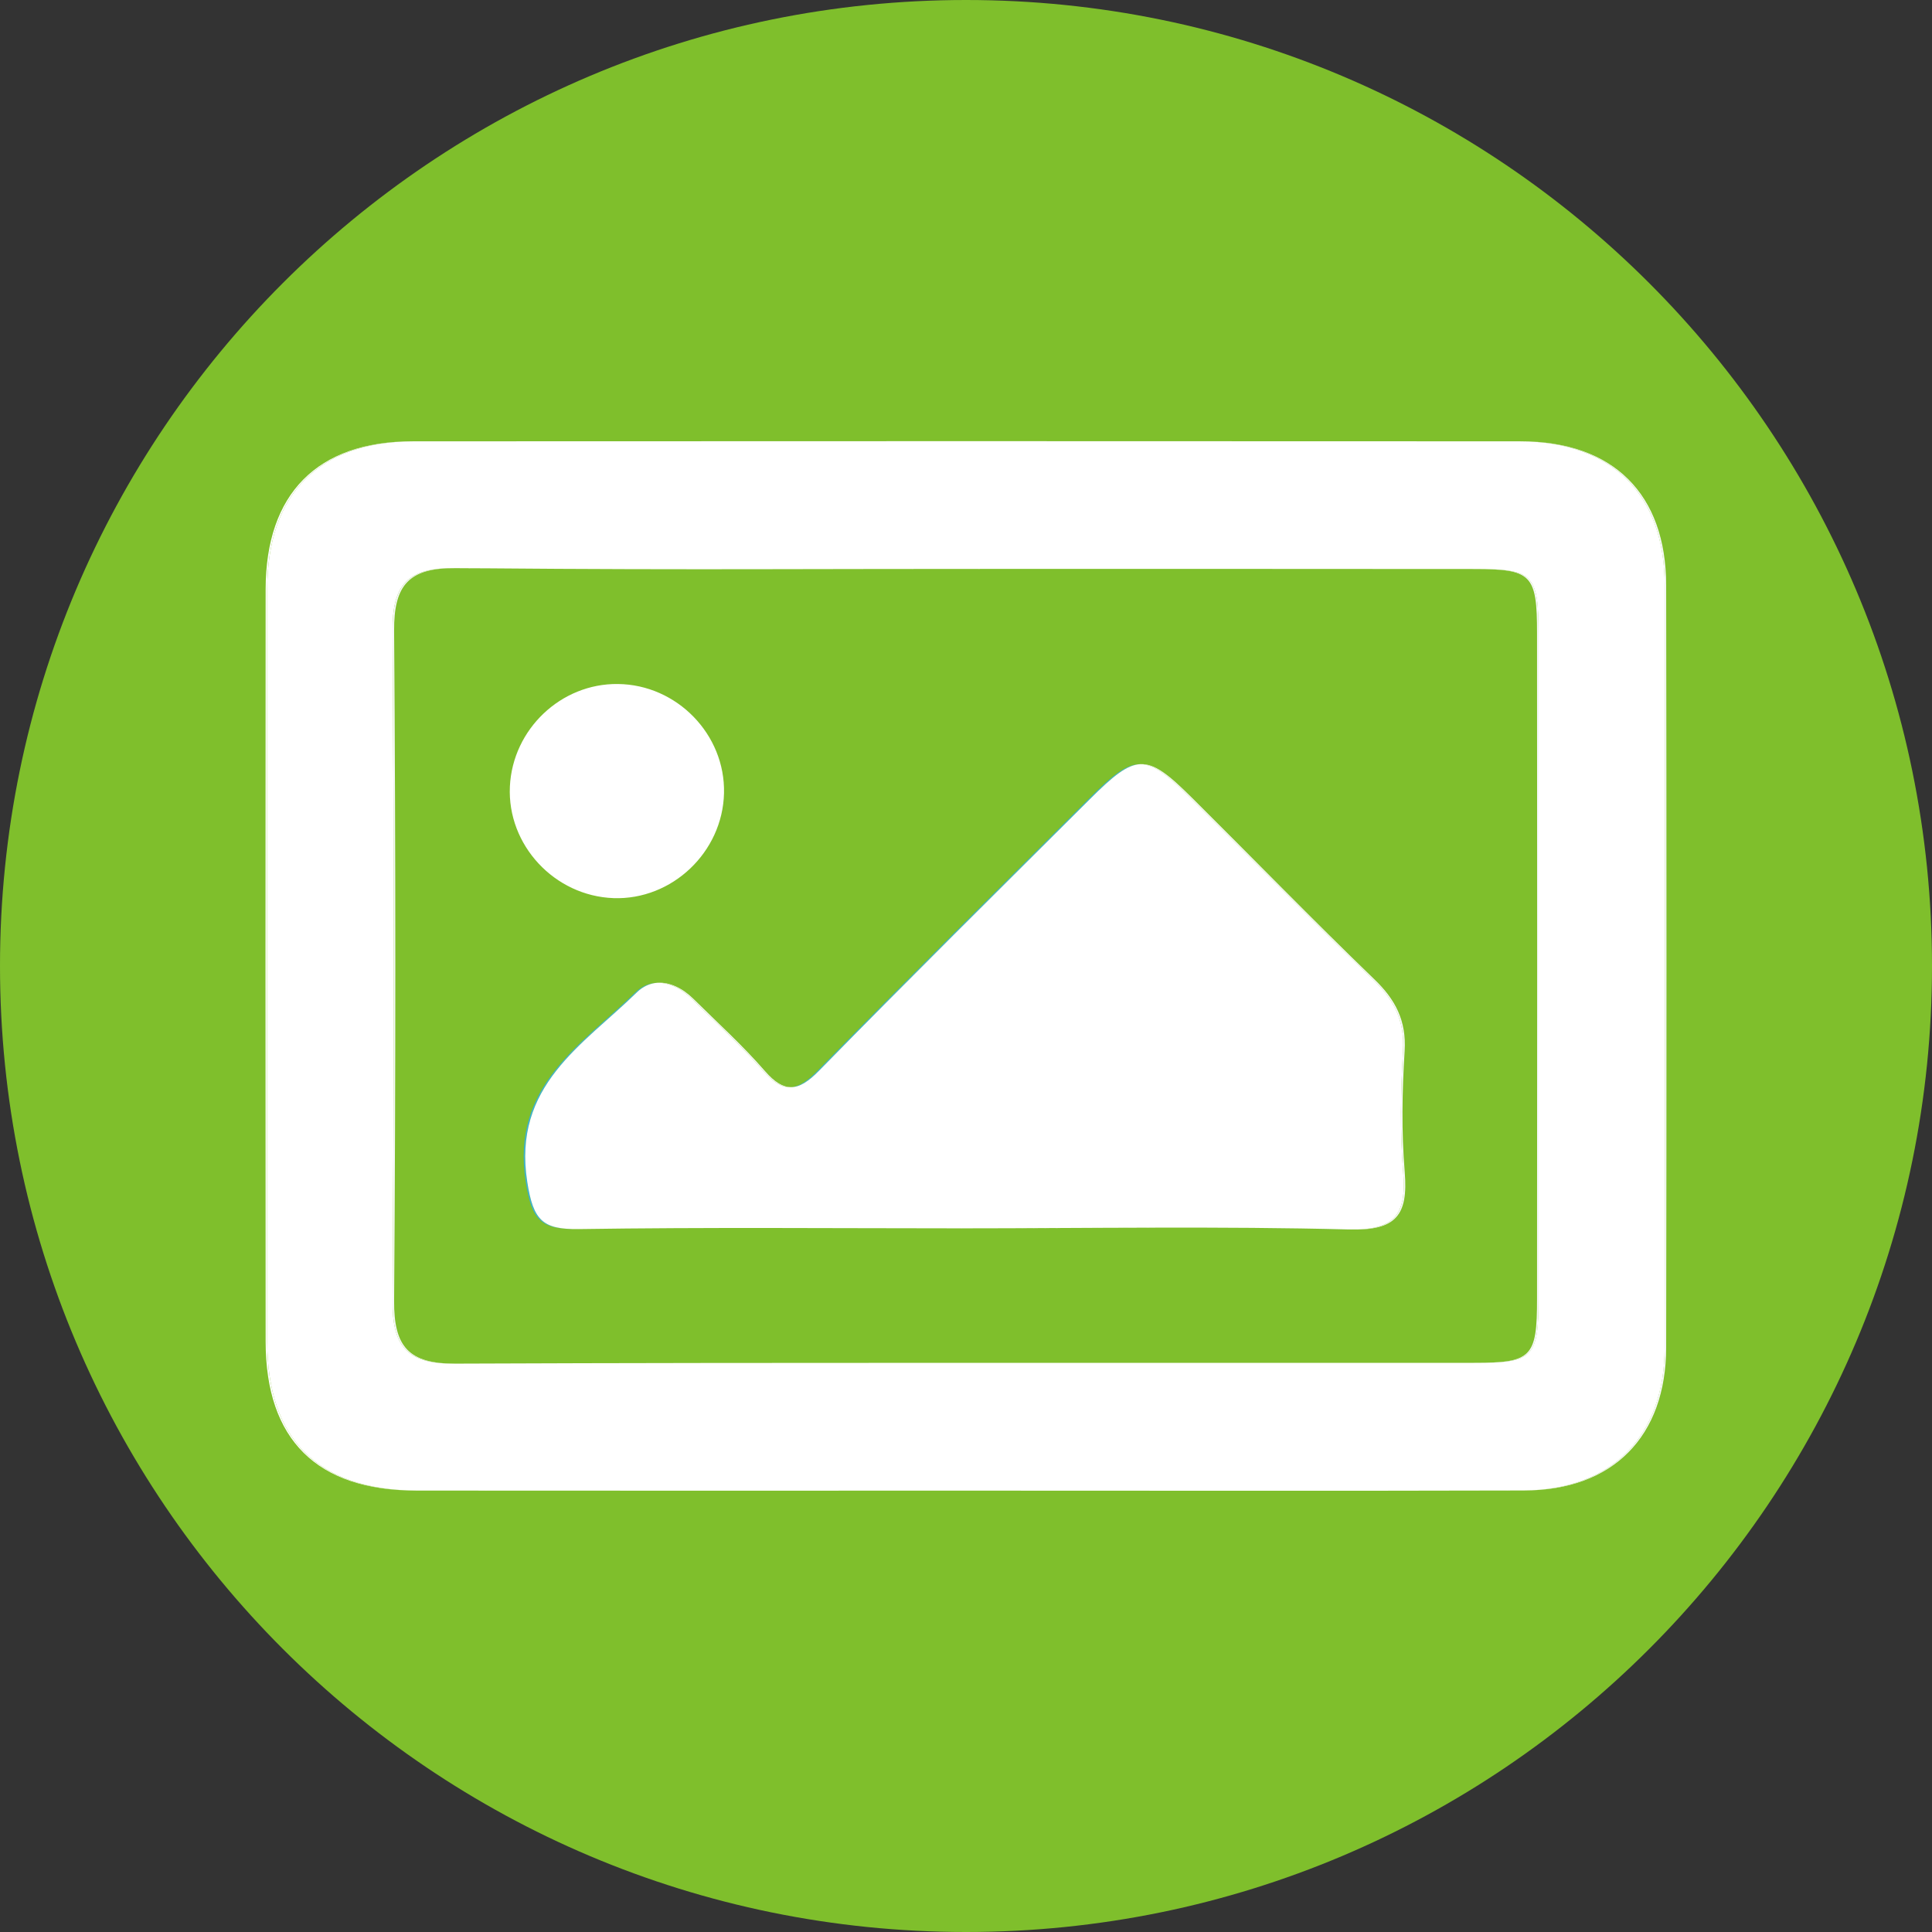 <?xml version="1.0" encoding="utf-8"?>
<!-- Generator: Adobe Illustrator 17.0.0, SVG Export Plug-In . SVG Version: 6.00 Build 0)  -->
<!DOCTYPE svg PUBLIC "-//W3C//DTD SVG 1.1//EN" "http://www.w3.org/Graphics/SVG/1.1/DTD/svg11.dtd">
<svg version="1.1" id="圖層_1" xmlns="http://www.w3.org/2000/svg" xmlns:xlink="http://www.w3.org/1999/xlink" x="0px" y="0px"
	 width="75px" height="75px" viewBox="0 0 75 75" enable-background="new 0 0 75 75" xml:space="preserve">
<rect x="0" y="0" width="75" height="75" fill="#333333" stroke="none"/>
<g>
	<path fill-rule="evenodd" clip-rule="evenodd" fill="#7FBF2C" d="M75,37.498C75,58.21,58.21,75,37.501,75
		C16.791,75,0,58.21,0,37.498C0,16.791,16.791,0,37.501,0C58.21,0,75,16.791,75,37.498z"/>
	<g>
		<path fill="#F8F9FB" d="M59.035,17.131c-0.02,0-0.039,0-0.059,0c3.584,0.002,5.642,2.038,5.648,5.592
			c0.013,9.862,0.014,19.724-0.002,29.588c-0.004,3.455-2.069,5.541-5.5,5.549c-7.219,0.02-14.438,0.006-21.656,0.006
			c0.013,0,0.027,0,0.041,0c7.226,0,14.45,0.014,21.675-0.006c3.429-0.008,5.494-2.095,5.498-5.549
			c0.016-9.864,0.015-19.726,0-29.588C64.678,19.169,62.618,17.134,59.035,17.131z"/>
		<path fill="#F8F9FB" d="M15.299,50.497c0.063-8.669,0.063-17.333,0-26.004c-0.014-1.783,0.574-2.455,2.391-2.437
			c-0.017,0-0.035,0-0.053,0c-1.822-0.018-2.41,0.653-2.397,2.437c0.061,8.671,0.061,17.335,0,26.004
			c-0.013,1.779,0.564,2.449,2.391,2.439c0.02,0,0.037,0,0.058,0C15.862,52.946,15.286,52.276,15.299,50.497z"/>
		<path fill="#F8F9FB" d="M37.337,47.683c2.503,0,5.006-0.024,7.509-0.027c-2.514,0.004-5.031,0.027-7.546,0.027
			C37.312,47.683,37.326,47.683,37.337,47.683z"/>
		<path fill="#F8F9FB" d="M57.208,52.905c0,0,0,0,0.001,0c-6.579,0.004-13.158-0.002-19.735,0
			C44.051,52.903,50.63,52.909,57.208,52.905z"/>
		<path fill="#F8F9FB" d="M22.463,47.713c2.474-0.037,4.948-0.045,7.423-0.043c-2.477-0.002-4.956,0.006-7.432,0.043
			C22.456,47.713,22.459,47.713,22.463,47.713z"/>
		<path fill="#F8F9FB" d="M29.637,41.58c0.397,0.454,0.73,0.648,1.068,0.623c-0.318-0.002-0.636-0.194-1.009-0.623
			c-0.862-0.993-1.844-1.881-2.783-2.81c-0.419-0.41-0.921-0.655-1.398-0.619c0.46-0.01,0.937,0.223,1.339,0.619
			C27.791,39.699,28.774,40.586,29.637,41.58z"/>
		<path fill="#F8F9FB" d="M54.527,40.798c0.072-1.18-0.356-1.997-1.186-2.792c-2.394-2.31-4.713-4.697-7.073-7.04
			c-0.899-0.893-1.437-1.326-1.99-1.301c0.533,0.008,1.064,0.439,1.932,1.301c2.359,2.344,4.676,4.73,7.073,7.04
			c0.829,0.796,1.257,1.613,1.183,2.792c-0.093,1.564-0.122,3.143,0.006,4.705c0.136,1.652-0.319,2.267-2.106,2.224
			c0.011,0.002,0.022,0.002,0.033,0.002c1.809,0.049,2.268-0.566,2.132-2.226C54.402,43.941,54.431,42.361,54.527,40.798z"/>
		<path fill="#FFFFFF" d="M10.373,52.084c-0.01-9.738-0.01-19.473,0-29.213c0.002-3.709,2.008-5.737,5.69-5.739
			c-0.02,0-0.039,0-0.059,0c-3.682,0.002-5.688,2.03-5.692,5.739c-0.008,9.74-0.007,19.475,0,29.213
			c0.003,3.811,1.995,5.776,5.839,5.78c7.099,0.008,14.198,0.002,21.297,0.002c0.006,0,0.011,0,0.018,0
			c-7.085,0-14.171,0.006-21.256-0.002C12.367,57.861,10.374,55.895,10.373,52.084z"/>
		<path fill="#FFFFFF" d="M64.623,52.312c0.016-9.864,0.015-19.726,0.002-29.588c-0.006-3.554-2.064-5.59-5.648-5.592
			c-14.305-0.008-28.61-0.008-42.913,0c-3.682,0.002-5.688,2.03-5.69,5.739c-0.01,9.74-0.01,19.475,0,29.213
			c0.001,3.811,1.994,5.776,5.837,5.78c7.085,0.008,14.171,0.002,21.256,0.002c7.218,0,14.437,0.014,21.656-0.006
			C62.554,57.853,64.619,55.766,64.623,52.312z M57.209,52.905c-0.001,0-0.001,0-0.001,0c-6.578,0.004-13.157-0.002-19.734,0
			c-6.594,0-13.19,0.004-19.785,0.031h-0.001c-0.02,0-0.038,0-0.058,0c-1.826,0.01-2.403-0.66-2.391-2.439
			c0.061-8.669,0.061-17.333,0-26.004c-0.014-1.785,0.574-2.455,2.397-2.437c0.017,0,0.036,0,0.053,0c0.003,0,0.004,0,0.006,0
			c0.398,0.006,0.795,0.002,1.192,0.006c3.702,0.033,7.404,0.041,11.106,0.033c2.559-0.004,5.119-0.01,7.678-0.01
			c6.533,0,13.066-0.004,19.6,0.004c2.249,0.002,2.453,0.208,2.454,2.502c0.006,8.606,0.006,17.214,0,25.818
			c-0.001,2.289-0.205,2.496-2.46,2.496C57.247,52.905,57.228,52.905,57.209,52.905z"/>
		<path fill="#F8F9FB" d="M59.727,50.409c0.006-8.604,0.006-17.212,0-25.818c-0.001-2.295-0.205-2.5-2.454-2.502
			c-6.535-0.008-13.068-0.004-19.6-0.004c-2.559,0-5.119,0.006-7.678,0.01c2.539-0.004,5.08-0.01,7.619-0.01
			c6.534,0,13.068-0.004,19.599,0.004c2.251,0.002,2.455,0.208,2.455,2.502c0.006,8.606,0.006,17.214,0,25.818
			c0,2.289-0.204,2.496-2.459,2.496c0.019,0,0.038,0,0.058,0C59.522,52.905,59.726,52.698,59.727,50.409z"/>
		<path fill="#F8F9FB" d="M17.696,22.056c-0.002,0-0.003,0-0.006,0c0.4,0.006,0.799,0.002,1.198,0.006
			C18.491,22.058,18.094,22.061,17.696,22.056z"/>
		<path fill="#F8F9FB" d="M17.69,52.937c6.594-0.027,13.19-0.031,19.785-0.031c-6.595,0-13.192,0.004-19.786,0.031H17.69z"/>
		<path fill="#3DB1D2" d="M37.279,47.683c0.007,0,0.014,0,0.022,0c-2.472,0-4.944-0.012-7.415-0.014
			C32.351,47.672,34.814,47.683,37.279,47.683z"/>
		<path fill="#3DB1D2" d="M20.469,45.887c-0.588-3.749,2.169-5.322,4.247-7.358c0.244-0.239,0.518-0.355,0.798-0.378
			c-0.302,0.01-0.596,0.123-0.857,0.378c-2.078,2.036-4.835,3.609-4.247,7.358c0.234,1.497,0.596,1.842,1.997,1.826
			c0.015,0,0.03,0,0.047,0C21.064,47.726,20.702,47.38,20.469,45.887z"/>
		<path fill="#3DB1D2" d="M52.34,47.728c0.01,0,0.016-0.002,0.025-0.002c-2.504-0.065-5.012-0.076-7.519-0.07
			C47.346,47.65,49.843,47.662,52.34,47.728z"/>
		<path fill="#3DB1D2" d="M42.305,31.028c0.895-0.893,1.44-1.344,1.973-1.364c-0.553-0.012-1.105,0.439-2.032,1.364
			c-3.51,3.502-7.035,6.987-10.503,10.532c-0.388,0.396-0.715,0.621-1.038,0.643c0.343,0.004,0.684-0.221,1.096-0.643
			C35.269,38.015,38.793,34.53,42.305,31.028z"/>
		<path fill="#FFFFFF" d="M54.472,45.502c-0.128-1.562-0.099-3.141-0.006-4.705c0.074-1.18-0.355-1.997-1.183-2.792
			c-2.396-2.31-4.713-4.697-7.073-7.04c-0.868-0.862-1.399-1.293-1.932-1.301c-0.533,0.02-1.078,0.47-1.973,1.364
			c-3.511,3.502-7.035,6.987-10.504,10.532c-0.412,0.421-0.753,0.647-1.096,0.643c-0.338,0.025-0.671-0.169-1.068-0.623
			c-0.863-0.993-1.846-1.881-2.783-2.81c-0.403-0.396-0.879-0.629-1.339-0.619c-0.28,0.023-0.554,0.139-0.798,0.378
			c-2.078,2.036-4.835,3.609-4.247,7.358c0.233,1.493,0.596,1.84,1.985,1.826c2.477-0.037,4.956-0.045,7.432-0.043
			c2.471,0.002,4.943,0.014,7.415,0.014c2.515,0,5.032-0.024,7.546-0.027c2.507-0.006,5.015,0.006,7.519,0.07
			C54.152,47.769,54.608,47.154,54.472,45.502z"/>
		<path fill="#FFFFFF" d="M23.817,34.865c2.269,0.08,4.235-1.783,4.289-4.072c0.055-2.279-1.828-4.217-4.121-4.24
			c-2.206-0.027-4.085,1.756-4.191,3.978C19.685,32.803,21.523,34.782,23.817,34.865z"/>
	</g>
</g>
</svg>
